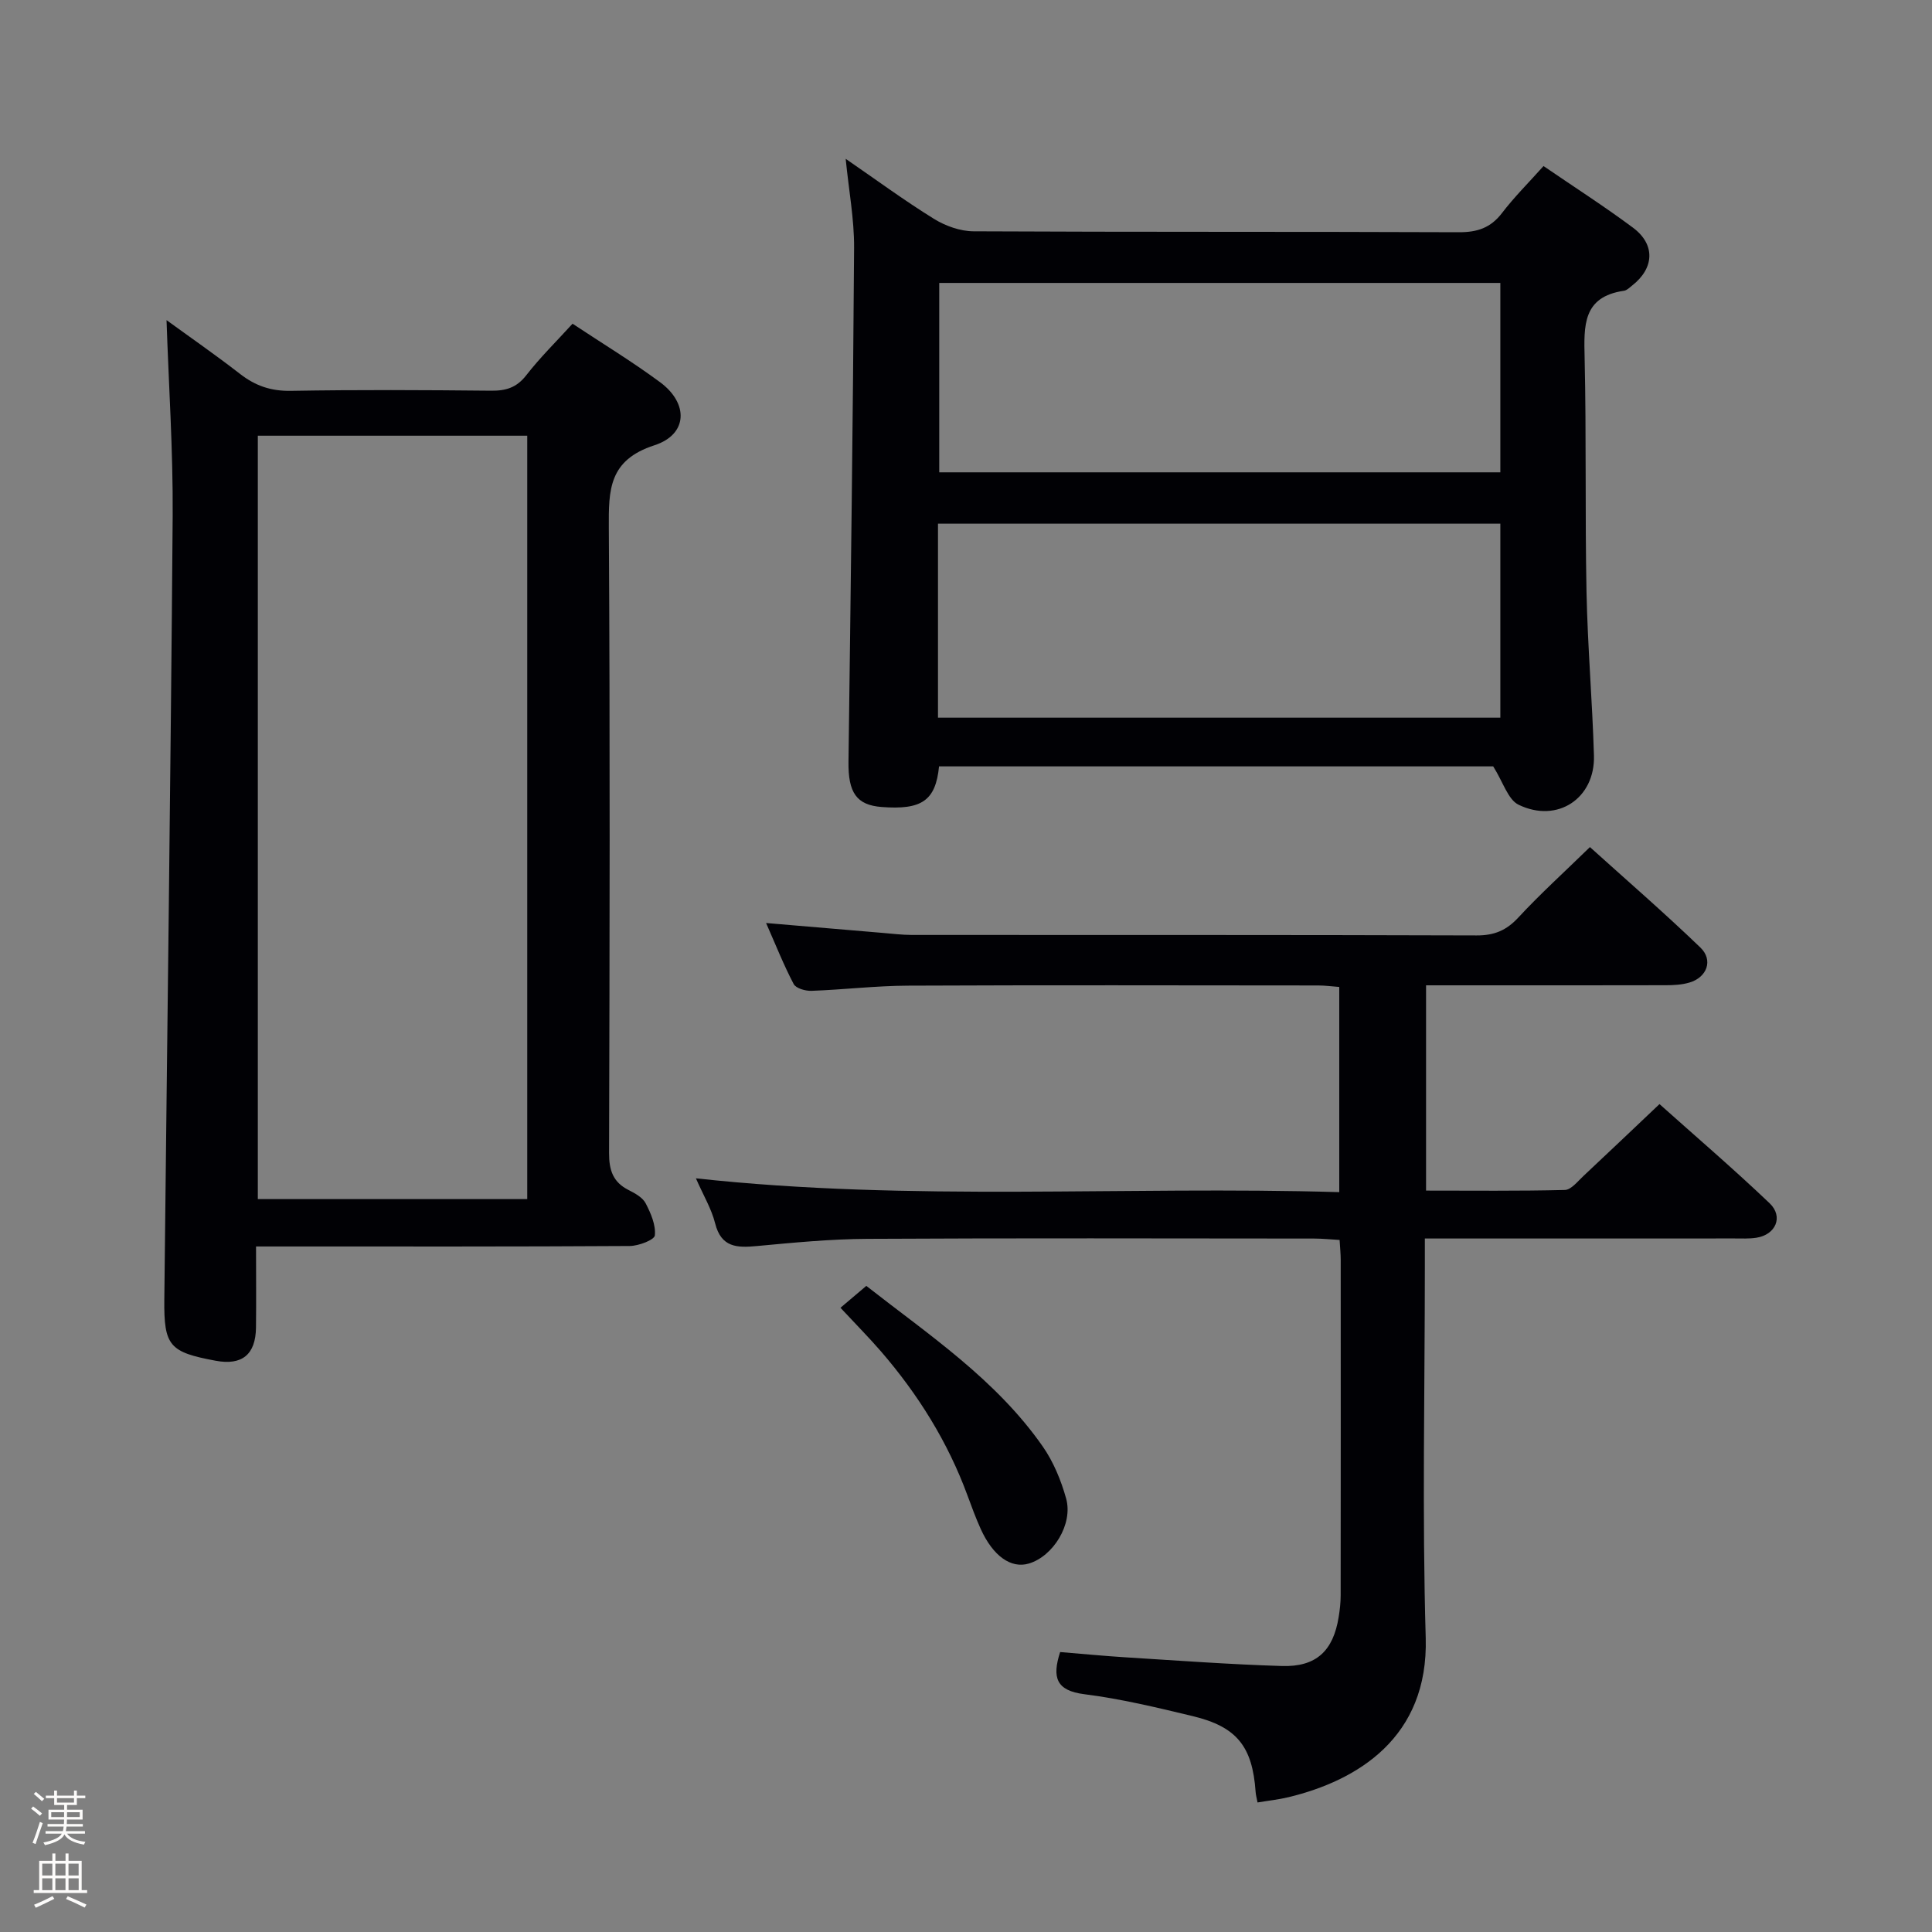 <svg enable-background="new 0 0 400 400" viewBox="0 0 400 400" xmlns="http://www.w3.org/2000/svg"><rect x="0" y="0" width="400" height="400" fill="#808080" stroke="none"/><path d="m6.44 374.46.42-.45c.65.47 1.27.95 1.85 1.44l-.45.49c-.65-.56-1.25-1.06-1.82-1.48m.93 7.33-.63-.26c.55-1.36 1.05-2.8 1.52-4.33.19.1.38.19.59.27-.46 1.29-.95 2.73-1.48 4.32m-.38-10.38.44-.42c.43.34 1.01.82 1.74 1.44l-.49.49c-.53-.51-1.09-1.01-1.69-1.51m2.5.35h1.72v-1.04h.59v1.04h3.52v-1.04h.59v1.04h1.75v.53h-1.75v1.42h-2.03v.97h3.22v2.03h-3.24c0 .35-.01.66-.03.93h3.32v.53h-3.37c-.03.27-.08.58-.15.94h3.96v.53h-3.71c.67.92 1.93 1.48 3.79 1.68-.13.24-.23.44-.29.59-2.13-.38-3.48-1.08-4.04-2.12-.43.97-1.77 1.72-4.03 2.23-.09-.19-.2-.37-.33-.55 2.1-.42 3.37-1.03 3.81-1.83h-3.36v-.53h3.58c.08-.29.13-.61.16-.94h-3.33v-.53h3.39c.02-.27.04-.58.04-.93h-3.23v-2.03h3.25v-.97h-2.07v-1.42h-1.73zm1.12 3.44v1h2.65c.01-.3.02-.44.01-.4v-.25-.35zm1.19-2h3.52v-.91h-3.52zm4.71 2h-2.63v.59c0 .15-.01.28-.01.4h2.64z" fill="#fcfbfa"/><path d="m13.56 383.74h.63v1.52h2.72v6.07h1.13v.6h-11.06v-.6h1.13v-6.07h2.73v-1.52h.63v1.52h2.1v-1.52zm-2.69 8.83.38.56c-1.24.63-2.53 1.25-3.85 1.85-.1-.21-.21-.42-.34-.63 1.36-.55 2.63-1.15 3.81-1.78m-2.13-4.27h2.1v-2.45h-2.1zm0 3.04h2.1v-2.46h-2.1zm2.72-3.04h2.1v-2.45h-2.1zm0 3.04h2.1v-2.46h-2.1zm6.07 3.6c-1.41-.71-2.7-1.3-3.86-1.78l.35-.56c1.45.62 2.75 1.19 3.88 1.72zm-1.25-9.09h-2.1v2.45h2.1zm-2.09 5.49h2.1v-2.46h-2.1z" fill="#fcfbfa"/><g fill="#010105"><path d="m158.61 191.1c8.43.72 16.3 1.39 24.17 2.05 1.98.17 3.97.41 5.96.42 38.99.02 77.99-.03 116.98.1 3.66.01 6.17-1.04 8.64-3.71 4.52-4.88 9.47-9.36 14.82-14.58 7.5 6.77 15.37 13.58 22.86 20.79 2.72 2.61 1.38 6.19-2.27 7.26-1.56.46-3.27.55-4.91.55-14.83.04-29.66.02-44.49.02-1.62 0-3.25 0-5.12 0v42.5c9.57 0 19.15.11 28.73-.13 1.31-.03 2.67-1.79 3.86-2.9 5.1-4.77 10.15-9.59 15.74-14.88 7.3 6.53 15.23 13.32 22.78 20.51 2.95 2.8 1.28 6.57-2.77 7.17-1.47.22-2.99.14-4.49.14-19.33.01-38.66.01-57.99.01-1.81 0-3.62 0-6.11 0v5.68c0 25.66-.57 51.34.18 76.98.6 20.74-14.22 29.57-28.37 33-2.06.5-4.18.72-6.45 1.1-.18-.94-.36-1.57-.4-2.21-.66-9.39-3.88-13.47-13.04-15.67-7.41-1.78-14.87-3.58-22.41-4.53-5.84-.74-6.73-3.45-5.02-8.73 4.41.36 8.97.8 13.54 1.09 10.79.67 21.57 1.47 32.37 1.8 7.12.22 10.64-3.14 11.76-10.16.24-1.47.41-2.97.41-4.46.03-23.16.02-46.33.01-69.49 0-1.16-.12-2.31-.23-4.1-1.79-.1-3.54-.29-5.29-.29-30.83-.02-61.66-.11-92.48.06-7.63.04-15.26.78-22.87 1.49-4.13.39-7.39.31-8.65-4.7-.75-3-2.42-5.76-3.98-9.32 44.65 4.88 88.79 1.55 133.2 2.86 0-14.6 0-28.35 0-42.48-1.5-.11-2.92-.31-4.35-.31-28.33-.02-56.66-.09-84.99.04-6.64.03-13.28.83-19.92 1.07-1.25.05-3.23-.51-3.7-1.41-2.07-3.94-3.71-8.09-5.71-12.63z"/><path d="m194.42 158.67c-.71 7.12-3.6 9.04-11.88 8.41-5.22-.4-6.95-2.98-6.87-9.38.46-35.46.93-70.91 1.16-106.37.04-5.93-1.09-11.86-1.74-18.45 6.31 4.34 12.15 8.64 18.29 12.44 2.38 1.47 5.44 2.56 8.2 2.57 33.48.17 66.96.05 100.44.19 3.82.02 6.59-.89 8.95-3.97 2.51-3.29 5.47-6.23 8.6-9.73 6.31 4.32 12.56 8.32 18.51 12.75 4.69 3.49 4.44 8.4-.19 12.01-.52.41-1.07.98-1.67 1.06-8.59 1.24-8.29 7.29-8.14 13.91.37 16.15.07 32.31.39 48.46.23 11.29 1.21 22.57 1.54 33.86.26 8.84-7.54 14.08-15.59 10.19-2.22-1.07-3.21-4.7-5.27-7.95-37.29 0-75.88 0-114.73 0zm-.22-10.08h116.43c0-13.67 0-26.93 0-40.17-38.99 0-77.67 0-116.43 0zm116.43-50.8c0-13.34 0-26.22 0-39.21-38.96 0-77.62 0-116.17 0v39.21z"/><path d="m34.48 66.28c4.57 3.33 10.02 7.1 15.24 11.15 3.17 2.46 6.4 3.56 10.5 3.49 13.82-.24 27.65-.17 41.47-.03 3.07.03 5.28-.64 7.27-3.2 2.85-3.67 6.19-6.95 9.58-10.67 6.06 4.02 12.29 7.8 18.12 12.11 5.94 4.39 5.77 10.81-1.17 13.06-9.46 3.07-9.49 9.22-9.44 17.11.27 43.14.17 86.28.05 129.42-.01 3.57.82 6.05 4.07 7.68 1.31.66 2.87 1.52 3.5 2.72 1.07 2.05 2.13 4.5 1.91 6.65-.09.93-3.36 2.19-5.2 2.2-23.82.15-47.64.1-71.45.1-1.79 0-3.58 0-5.92 0 0 5.9.05 11.35-.01 16.79-.07 5.59-2.89 7.88-8.33 6.87-9.59-1.78-10.75-3.06-10.65-12.68.58-54.09 1.32-108.17 1.73-162.26.09-13.57-.83-27.14-1.27-40.51zm18.9 23.93v158.05h55.78c0-52.86 0-105.39 0-158.05-18.73 0-37.04 0-55.78 0z"/><path d="m174.01 270.76c1.97-1.67 3.48-2.95 5.35-4.53 12.92 10.12 26.83 19.36 36.51 33.22 2.23 3.19 3.81 7.03 4.86 10.8 1.48 5.3-2.69 11.99-7.74 13.47-3.68 1.08-7.4-1.55-9.95-7.18-1.02-2.26-1.88-4.61-2.74-6.94-4.07-11.07-10.21-20.89-17.88-29.78-2.48-2.87-5.17-5.58-8.41-9.06z"/></g></svg>